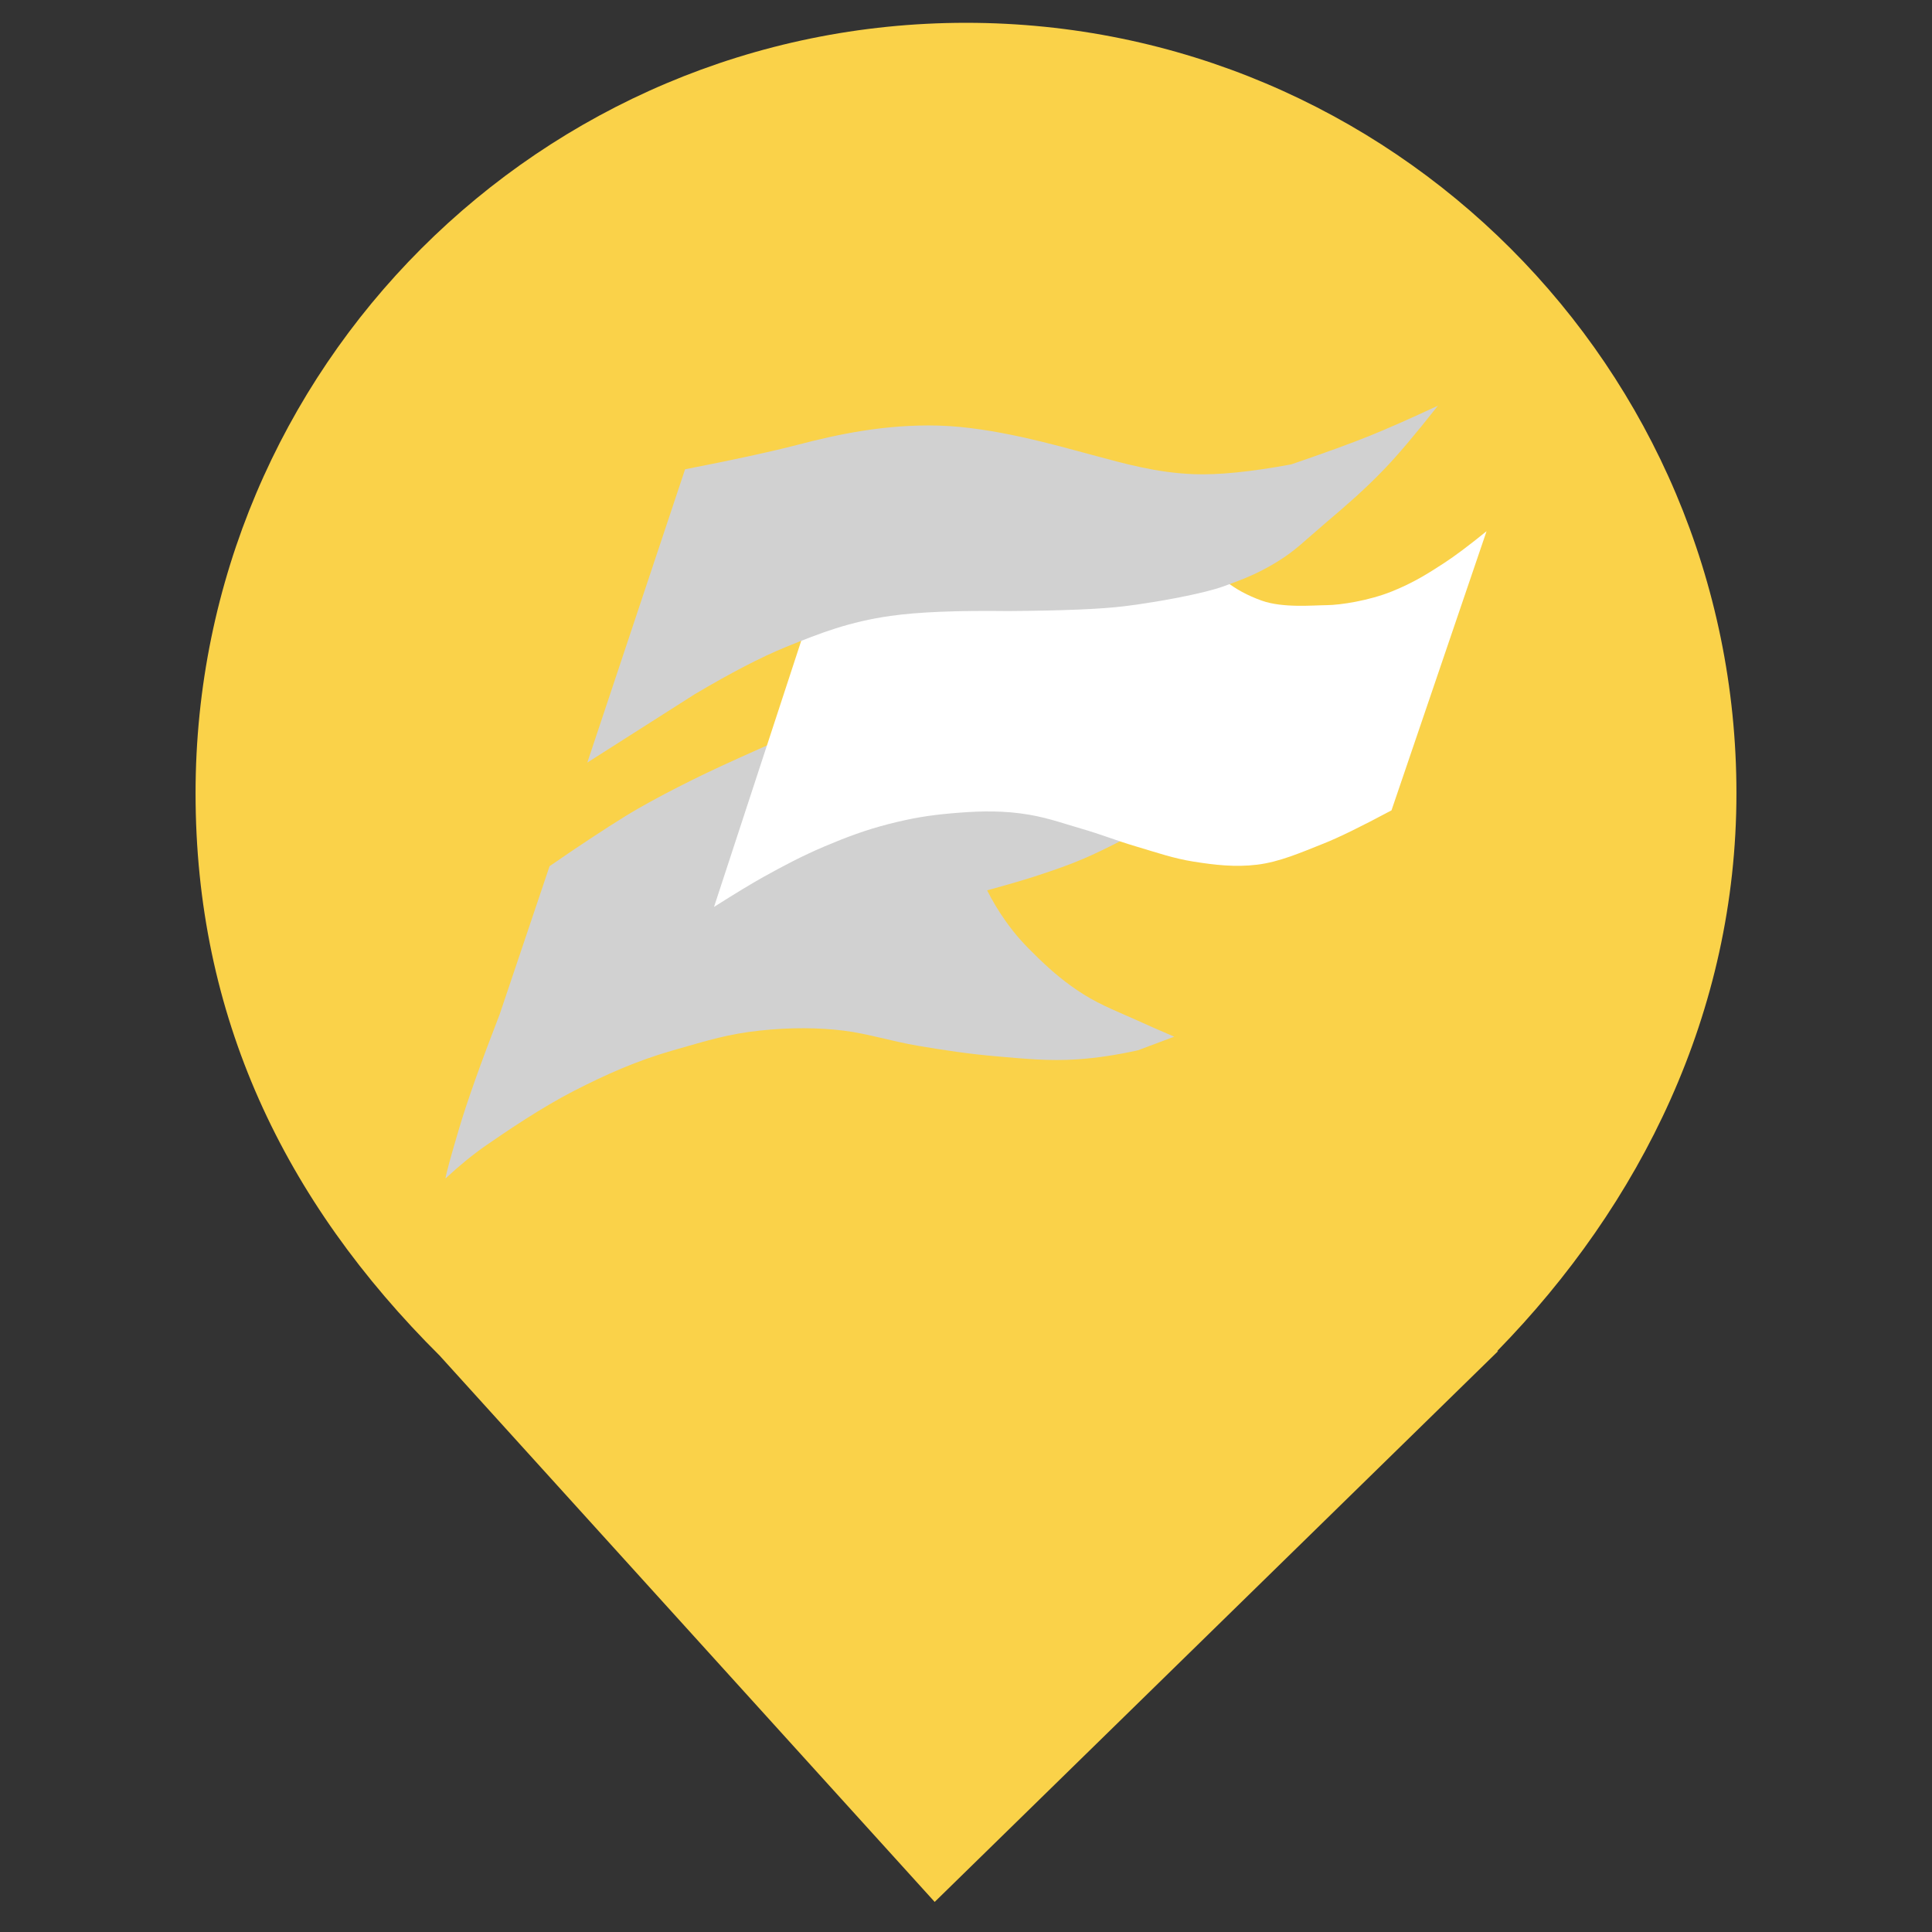 <?xml version="1.0" encoding="UTF-8" standalone="no"?><!-- Generator: Gravit.io --><svg xmlns="http://www.w3.org/2000/svg" xmlns:xlink="http://www.w3.org/1999/xlink" style="isolation:isolate" viewBox="0 0 1000 1000" width="1000pt" height="1000pt"><rect x="0" y="0" width="1000" height="1000" fill="#333333" stroke="none"/><defs><clipPath id="_clipPath_XzCfLn8gzQnQLnJwPKr1Na6m4ksGhYKS"><rect width="1000" height="1000"/></clipPath></defs><g clip-path="url(#_clipPath_XzCfLn8gzQnQLnJwPKr1Na6m4ksGhYKS)"><path d=" M 774.939 699.322 C 849.066 623.48 898.778 524.135 898.778 410.582 C 898.778 190.491 720.091 11.804 500 11.804 C 279.909 11.804 101.222 190.491 101.222 410.582 C 101.222 525.511 146.612 621.318 227.847 701.95 L 227.819 701.95 L 483.79 984.433 L 775.431 699.32 L 774.939 699.322 Z " fill="rgb(250,210,73)"/><g><path d=" M 284.45 448.337 L 258.677 524.873 Q 243.893 563.001 237.591 584.228 Q 231.289 605.454 230.562 610 Q 241.496 599.847 251.649 592.818 C 261.801 585.79 280.258 573.259 296.945 564.703 C 313.633 556.148 329.638 549.005 348.49 543.617 C 367.342 538.229 376.887 535.232 393.006 533.464 C 409.125 531.696 424.245 531.902 436.741 533.464 C 449.236 535.026 461.477 538.974 475.009 541.274 C 488.54 543.574 501.27 545.502 515.62 546.741 C 529.969 547.98 542.972 549.332 557.792 548.303 Q 572.613 547.273 589.032 543.617 L 607.775 536.588 Q 595.063 531.122 588.251 527.997 C 581.438 524.872 569.958 520.442 560.916 514.721 C 551.875 508.999 545.08 503.313 537.487 495.977 C 529.894 488.641 525.588 483.93 520.305 476.453 Q 515.023 468.975 510.934 460.833 Q 528.255 456.087 537.487 453.023 C 546.719 449.959 552.843 447.862 560.916 444.432 Q 568.99 441.003 582.003 434.28 L 626.519 382.735 L 396.911 385.859 Q 381.177 392.885 372.7 396.793 C 364.224 400.701 339.899 412.412 323.499 422.565 Q 307.098 432.718 284.45 448.337 Z " fill="rgb(209,209,209)"/><path d=" M 414.873 331.19 L 369.576 469.424 Q 386.091 458.949 395.349 453.804 C 404.606 448.659 415.278 442.969 426.588 438.185 C 437.898 433.4 448.042 429.548 460.17 426.47 C 472.298 423.391 480.81 422.017 492.19 421.003 C 503.571 419.99 515.563 419.372 528.115 421.003 C 540.668 422.634 548.48 425.682 559.354 428.813 C 570.229 431.943 578.008 435.177 588.251 438.185 C 598.493 441.192 607.258 444.316 617.928 445.994 C 628.598 447.673 639.221 448.965 650.729 447.556 C 662.236 446.147 673.308 441.307 685.092 436.623 Q 696.876 431.938 720.236 419.441 L 769.438 274.96 Q 755.636 286.132 747.57 291.361 C 739.505 296.589 731.951 301.513 720.236 306.199 C 708.521 310.885 693.849 313.172 686.654 313.228 C 679.459 313.284 664.006 314.79 653.072 310.885 Q 642.138 306.98 634.328 300.732 L 611.68 286.675 L 421.902 307.761 L 414.873 331.19 Z " fill="rgb(255,255,255)"/><path d=" M 303.991 394.71 L 354.597 242.894 Q 392.539 235.524 412.793 230.242 C 433.047 224.961 457.827 219.51 485.942 220.291 C 514.058 221.072 546.401 230.405 564.61 235.303 C 582.818 240.201 598.685 244.665 617.745 245.424 Q 636.806 246.183 668.351 240.363 Q 694.591 231.379 708.521 225.758 Q 722.452 220.138 744.259 210 Q 726.94 231.985 716.426 242.894 C 705.912 253.802 697.094 261.353 686.063 270.727 C 675.032 280.1 670.51 285.03 660.76 290.969 C 651.01 296.907 643.061 300.019 632.927 303.62 C 622.793 307.222 600.326 311.463 582.322 313.741 Q 564.317 316.02 521.595 316.272 Q 482.045 315.778 460.868 318.802 C 439.692 321.825 424.839 327.507 406.283 335.095 Q 387.726 342.683 359.657 359.286 L 303.991 394.71 Z " fill="rgb(209,209,209)"/></g></g></svg>